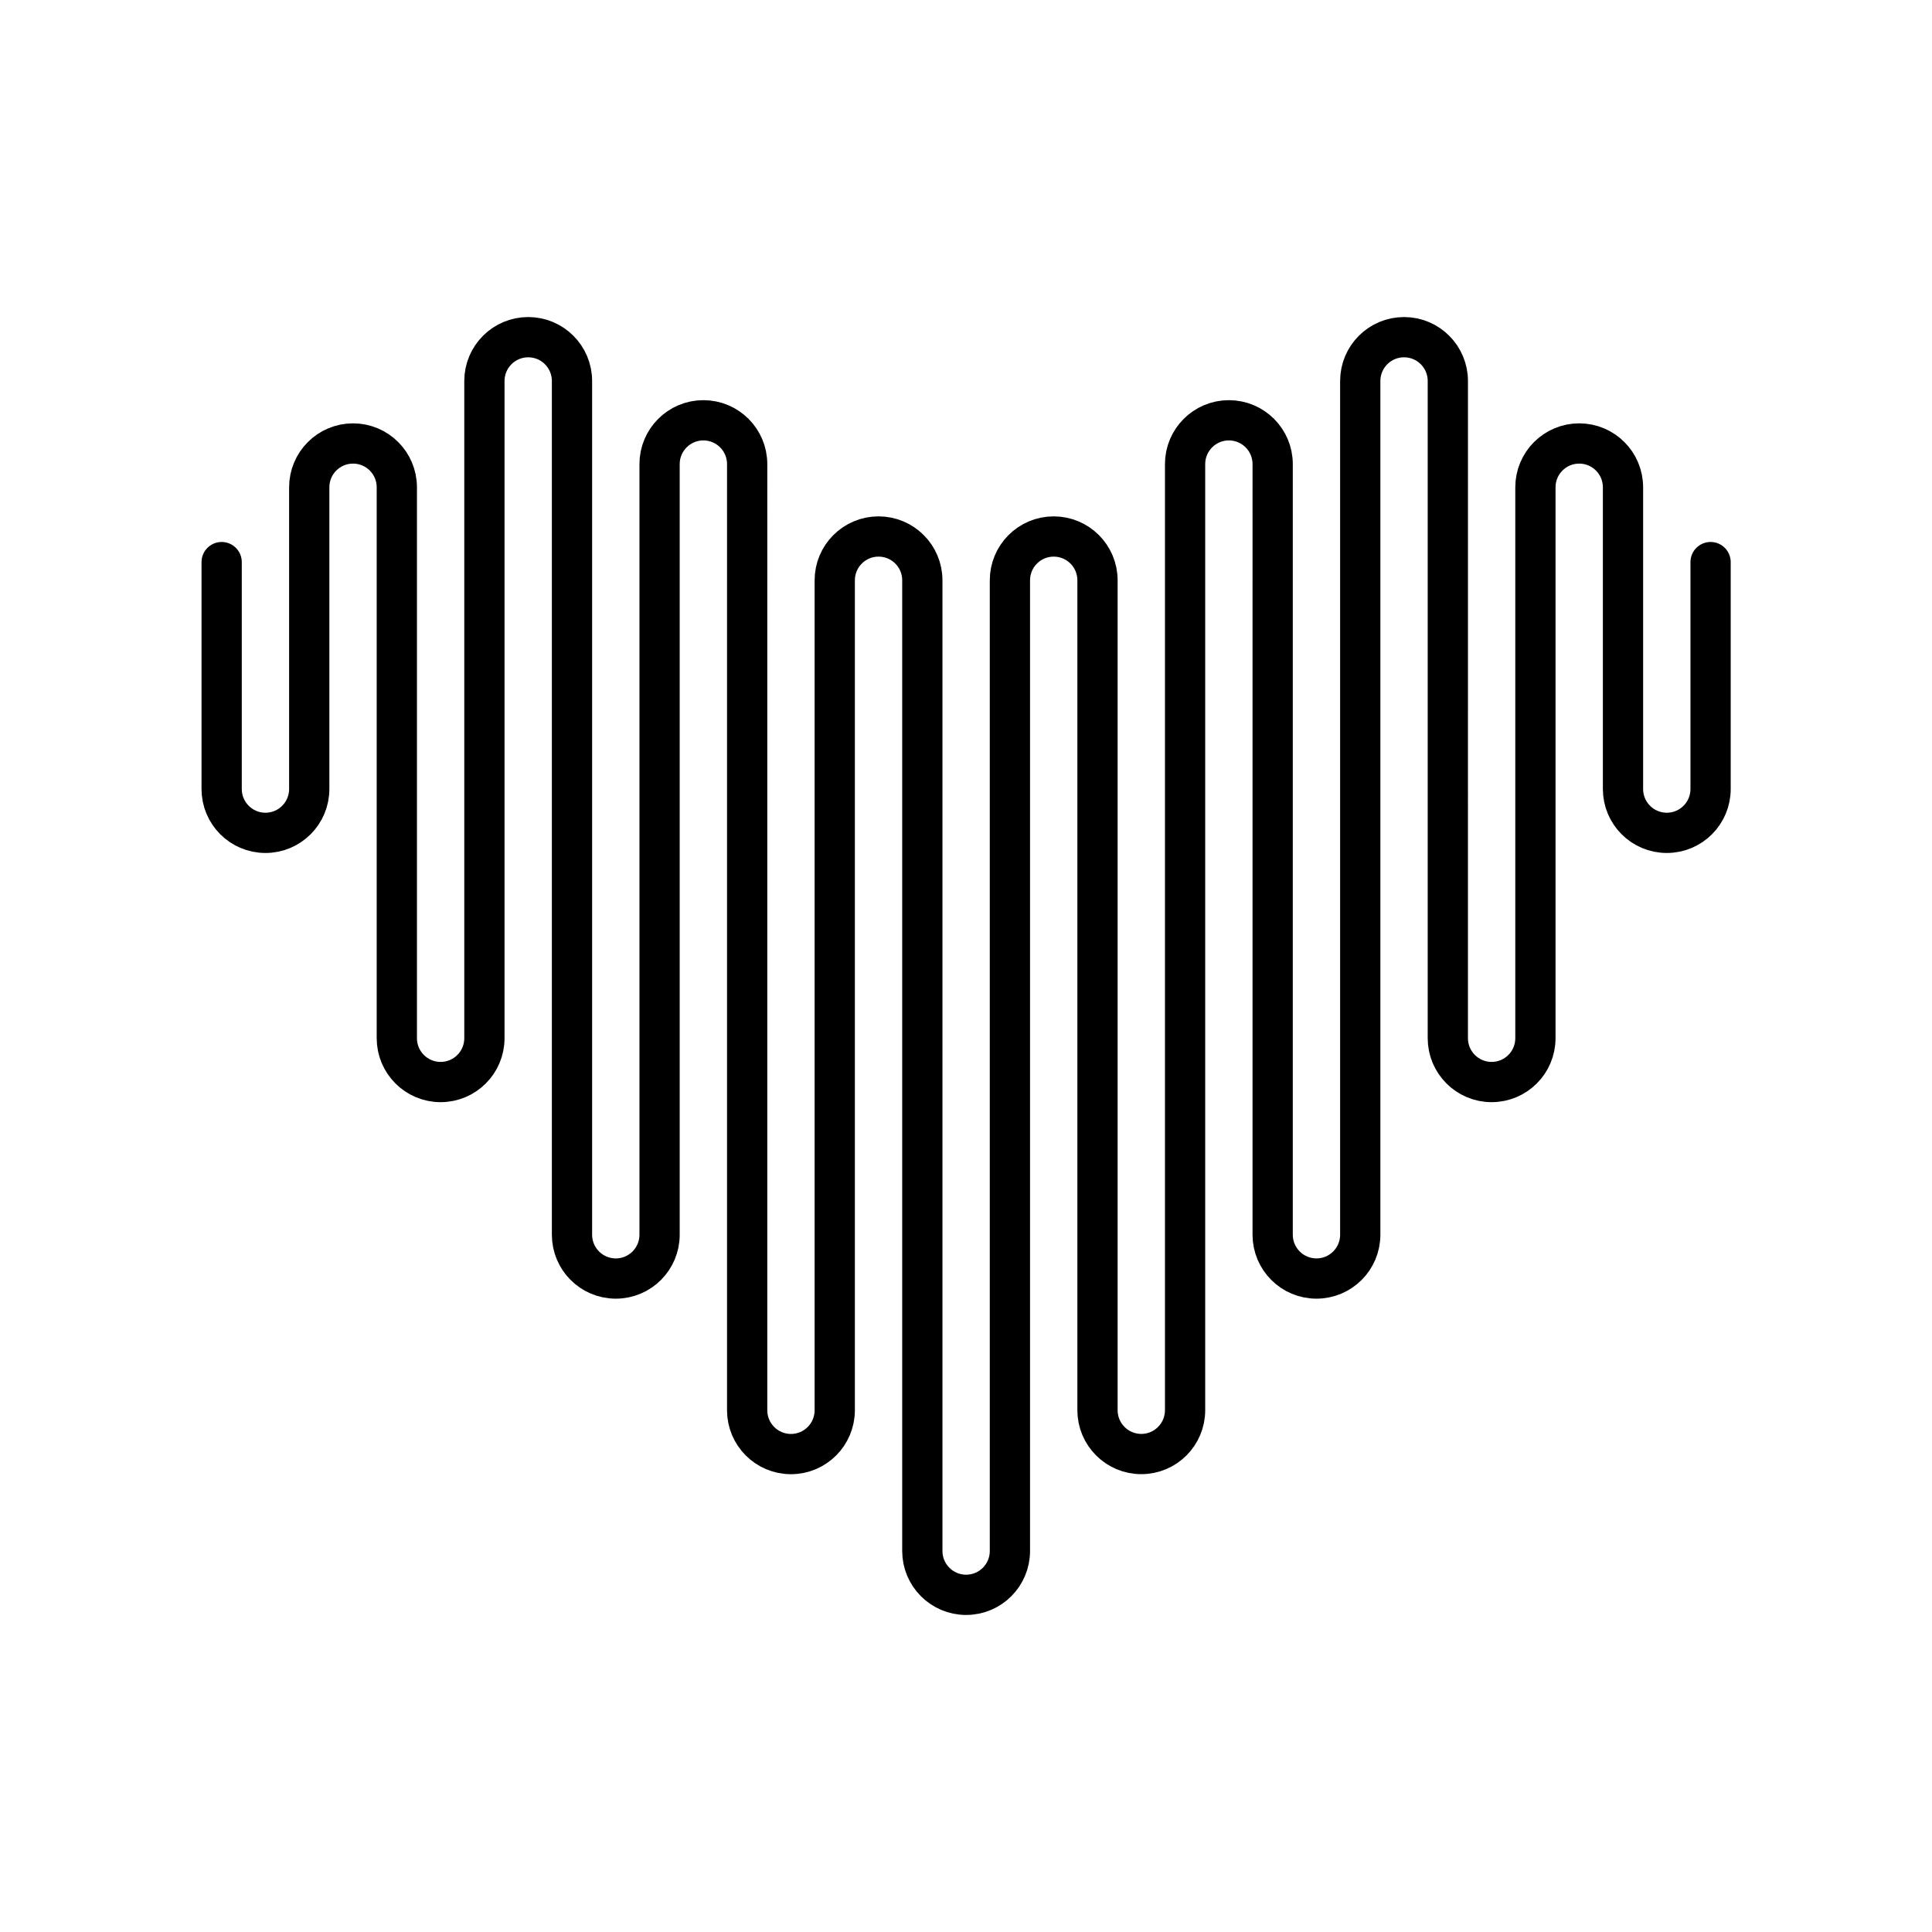 <?xml version="1.0" encoding="UTF-8"?><svg id="a" xmlns="http://www.w3.org/2000/svg" viewBox="0 0 48 48"><defs><style>.b{fill:none;stroke:#000;stroke-linecap:round;stroke-linejoin:round;}</style></defs><path class="b" d="M42.499,13.965v5.638c0,.602-.487,1.089-1.088,1.089s-1.088-.488-1.088-1.089v-7.496c0-.602-.487-1.089-1.088-1.089s-1.088.488-1.088,1.089v13.687c0,.602-.487,1.089-1.088,1.089s-1.088-.488-1.088-1.089V9.466c0-.602-.487-1.089-1.088-1.089s-1.088.488-1.088,1.089v21.21c0,.602-.487,1.089-1.088,1.089s-1.088-.488-1.088-1.089V11.531c0-.602-.487-1.089-1.088-1.089s-1.088.488-1.088,1.089v23.505c0,.602-.487,1.089-1.088,1.089s-1.088-.488-1.088-1.089V14.418c0-.602-.487-1.089-1.088-1.089s-1.088.488-1.088,1.089v24.116c0,.602-.487,1.089-1.088,1.089s-1.088-.488-1.088-1.089V14.418c0-.602-.487-1.089-1.088-1.089s-1.088.488-1.088,1.089v20.619c0,.602-.487,1.089-1.088,1.089s-1.088-.488-1.088-1.089V11.531c0-.602-.487-1.089-1.088-1.089s-1.088.488-1.088,1.089v19.145c0,.602-.487,1.089-1.088,1.089s-1.088-.488-1.088-1.089V9.466c0-.602-.487-1.089-1.088-1.089s-1.088.488-1.088,1.089v16.328c0,.602-.487,1.089-1.088,1.089s-1.088-.488-1.088-1.089v-13.687c0-.602-.487-1.089-1.088-1.089s-1.088.488-1.088,1.089v7.496c0,.602-.487,1.089-1.088,1.089s-1.088-.488-1.088-1.089v-5.638"/></svg>